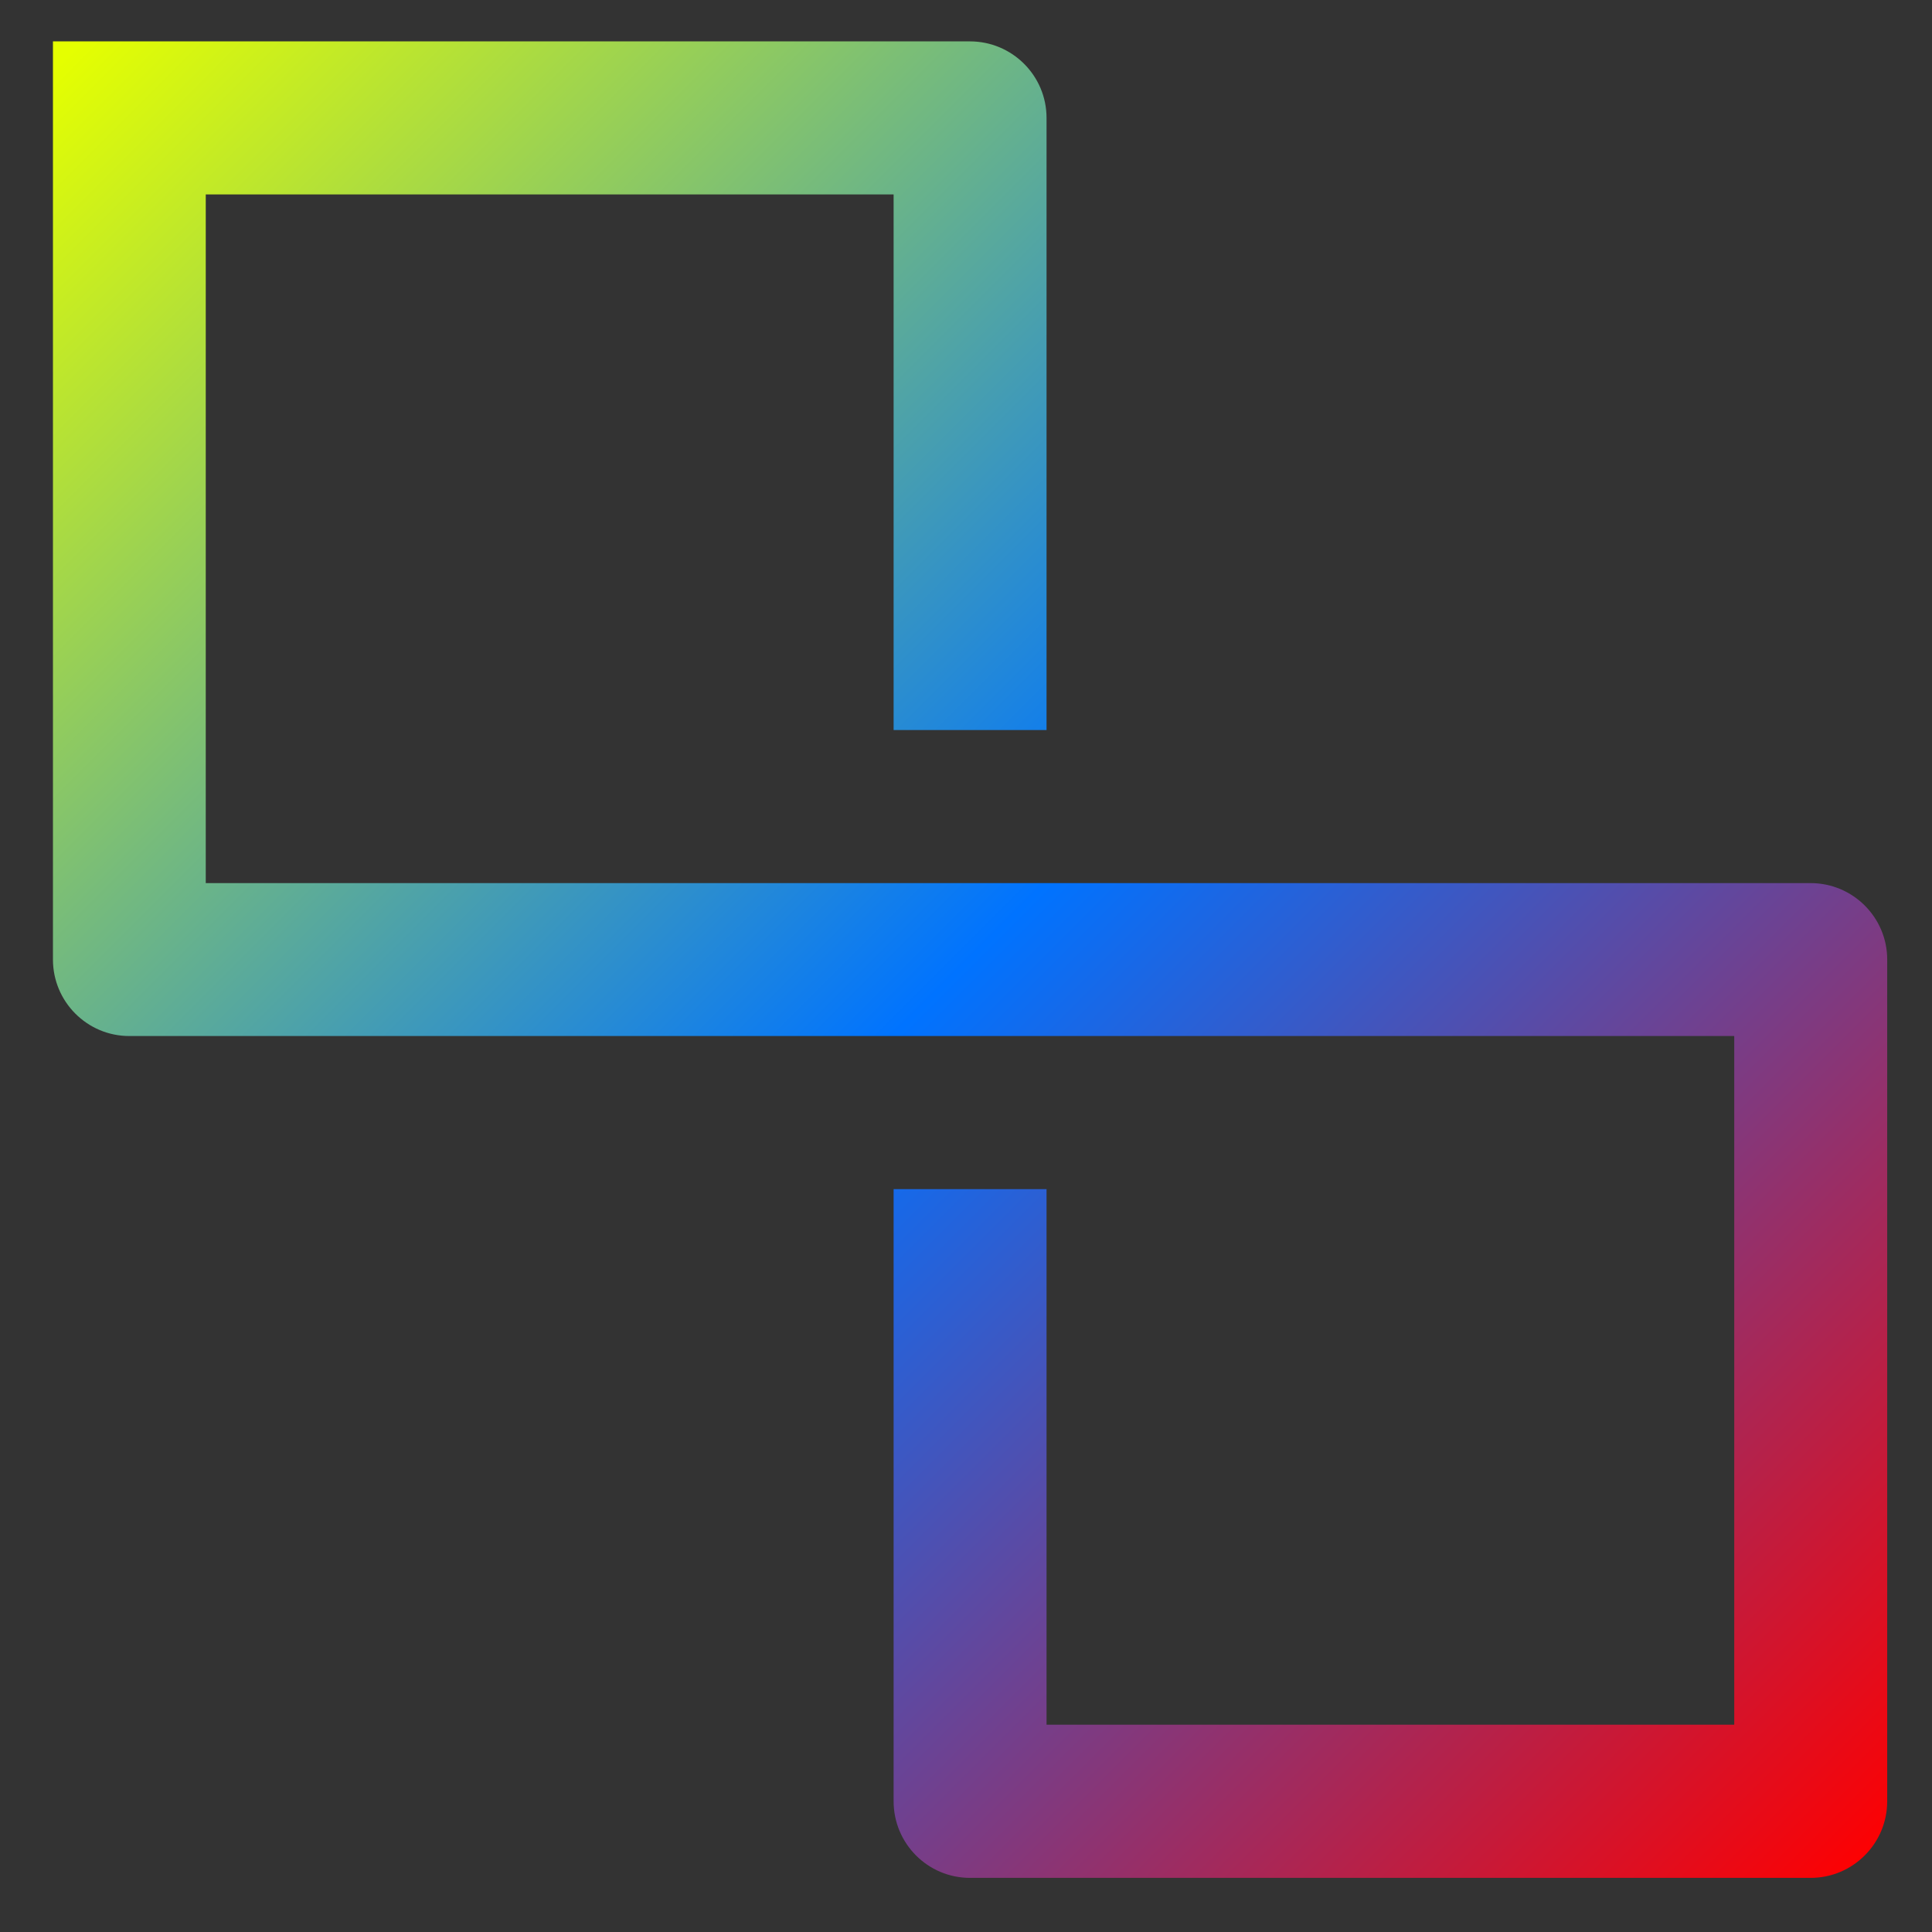 <svg xmlns="http://www.w3.org/2000/svg" xmlns:xlink="http://www.w3.org/1999/xlink" width="64" height="64" viewBox="0 0 64 64" version="1.1"><rect x="0" y="0" width="64" height="64" fill="#333333" stroke="none"/><defs><linearGradient id="linear0" x1="0%" x2="100%" y1="0%" y2="100%"><stop offset="0%" style="stop-color:#e5ff00; stop-opacity:1"/><stop offset="50%" style="stop-color:#0073ff; stop-opacity:1"/><stop offset="100%" style="stop-color:#ff0000; stop-opacity:1"/></linearGradient></defs><g id="surface1"><path style=" stroke:none;fill-rule:nonzero;fill:url(#linear0);" d="M 1.754 1.371 L 1.754 31.785 C 1.754 33.184 2.887 34.32 4.285 34.32 L 57.449 34.32 L 57.449 57.133 L 34.668 57.133 L 34.668 39.391 L 29.602 39.391 L 29.602 59.668 C 29.602 61.07 30.734 62.207 32.133 62.207 L 59.98 62.207 C 61.379 62.207 62.516 61.07 62.516 59.668 L 62.516 31.785 C 62.516 30.391 61.379 29.254 59.98 29.254 L 6.816 29.254 L 6.816 6.441 L 29.602 6.441 L 29.602 24.184 L 34.668 24.184 L 34.668 3.906 C 34.668 2.504 33.527 1.371 32.133 1.371 Z M 1.754 1.371 "/></g></svg>
